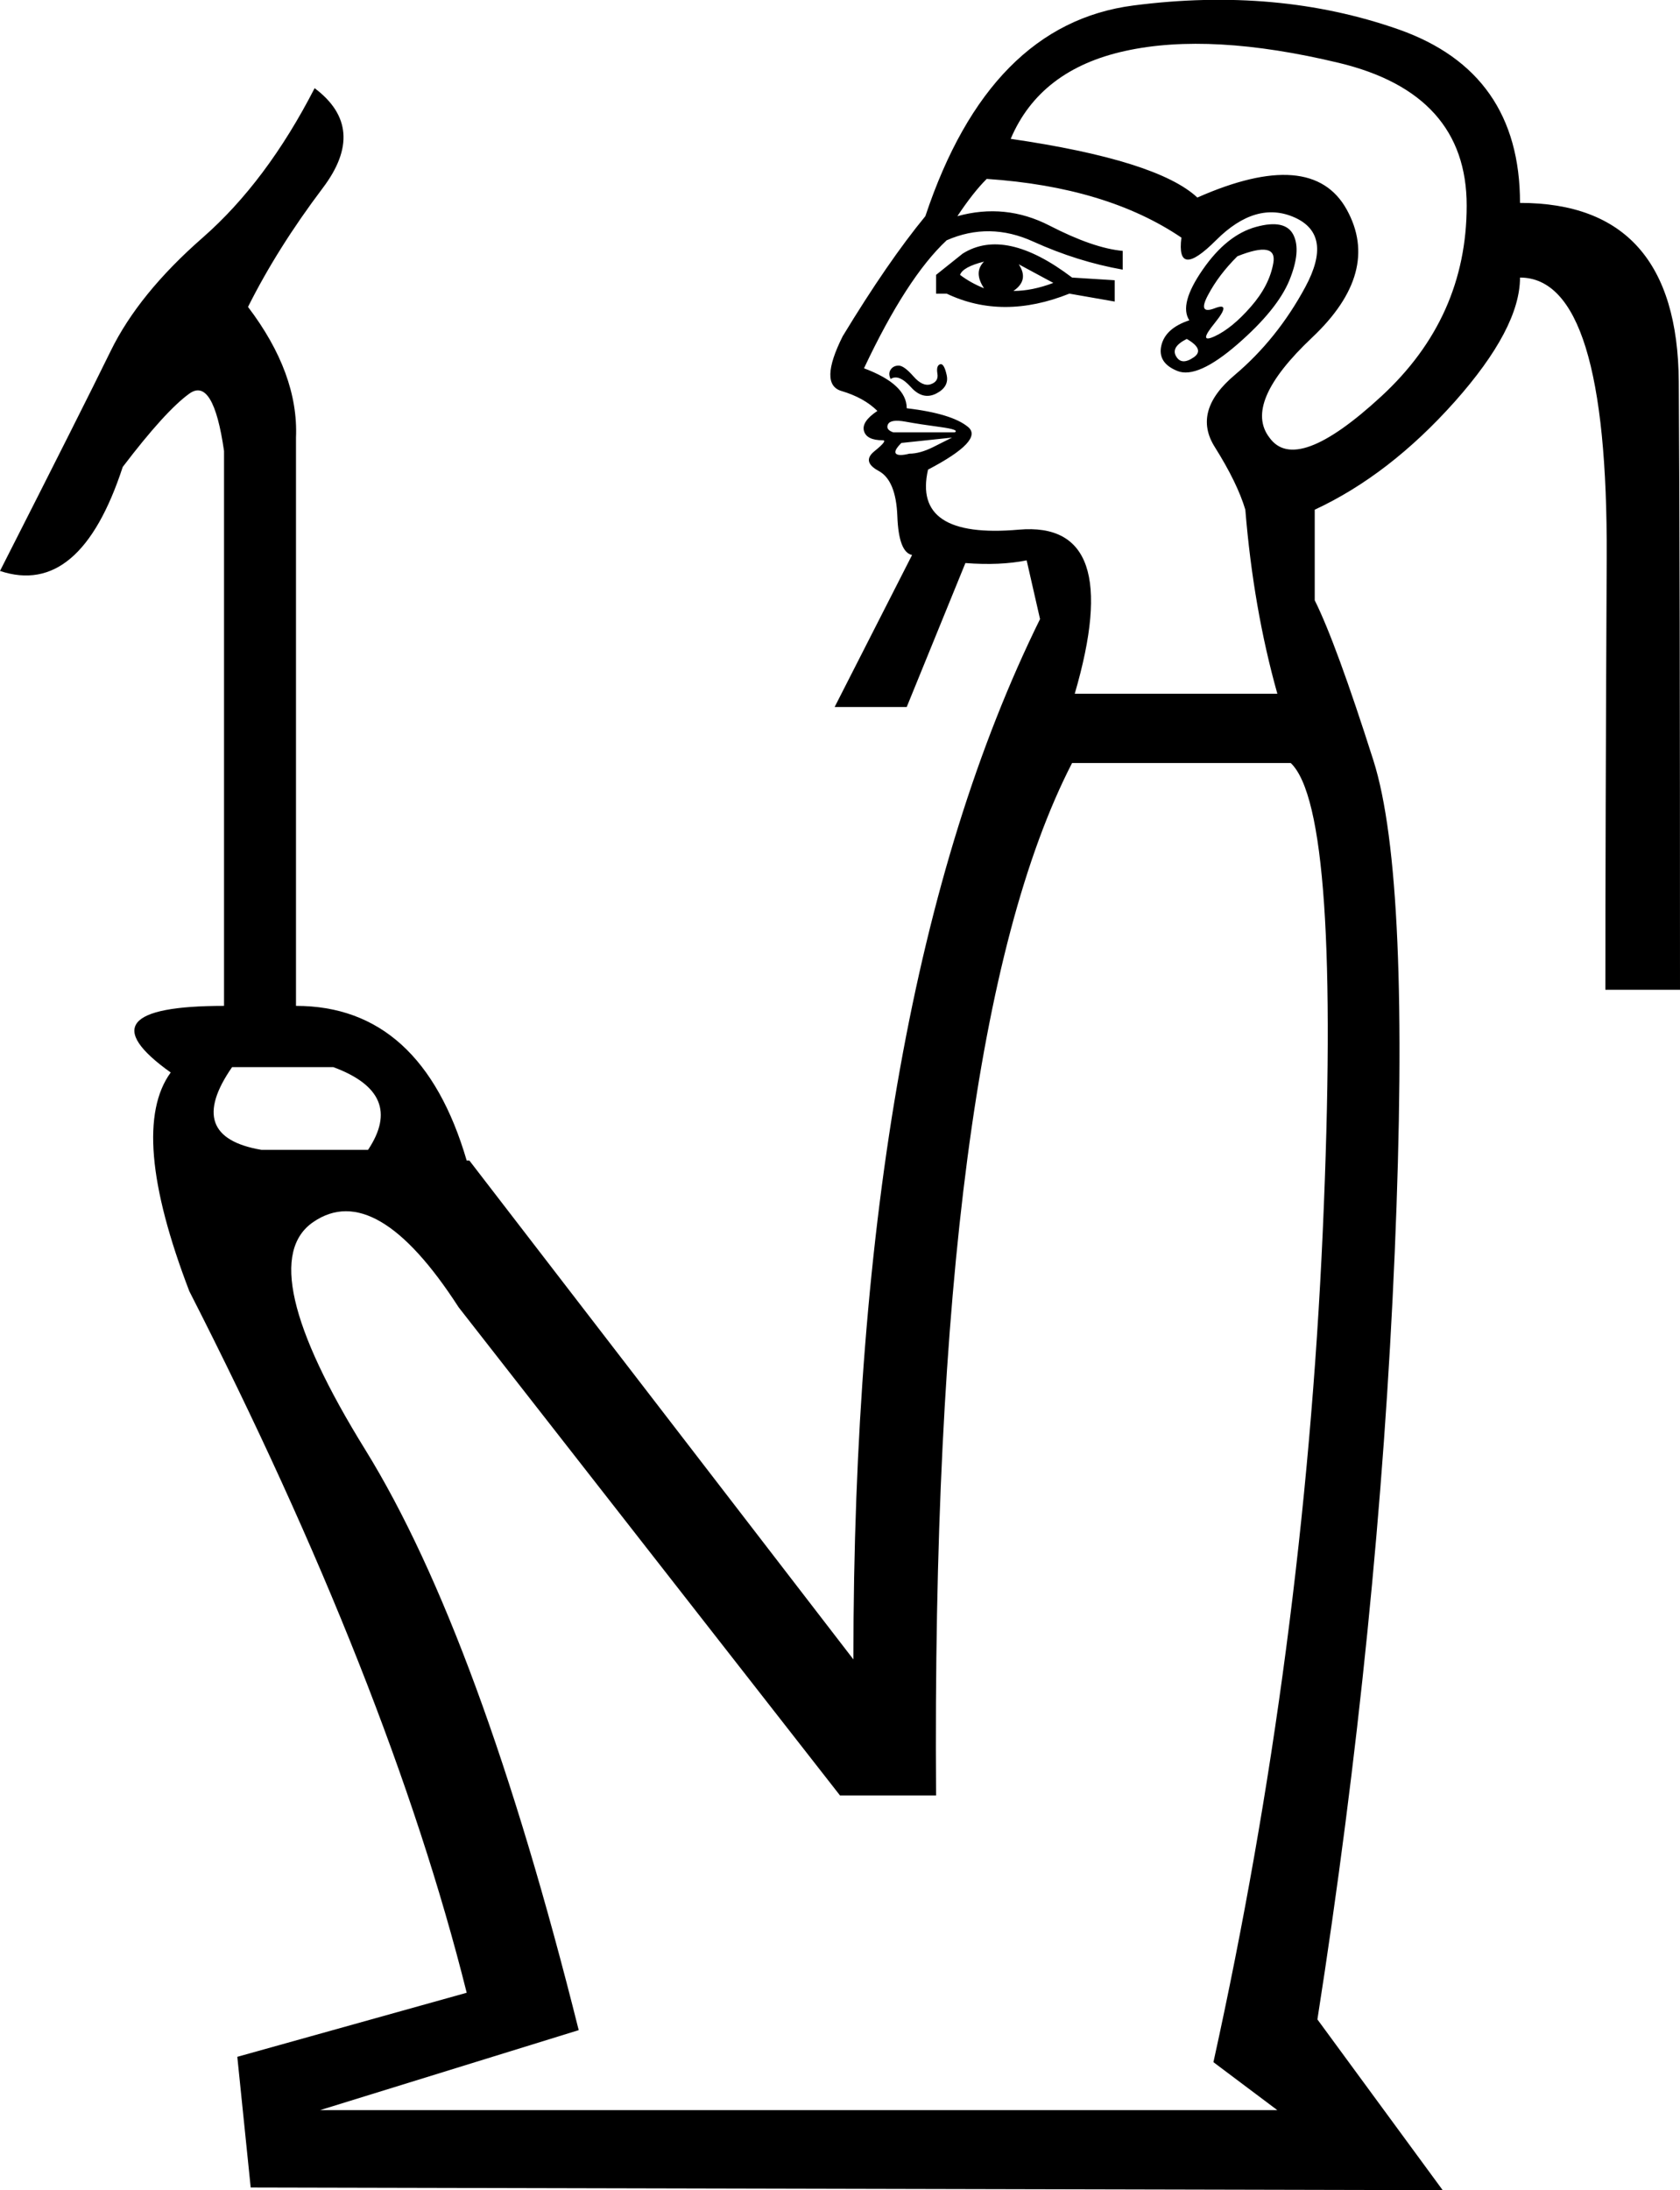 <?xml version='1.0' encoding ='UTF-8' standalone='yes'?>
<svg width='13.798' height='17.983' xmlns='http://www.w3.org/2000/svg' xmlns:xlink='http://www.w3.org/1999/xlink' xmlns:inkscape='http://www.inkscape.org/namespaces/inkscape'>
<path style='fill:#000000; stroke:none' d=' M 10.601 6.265  L 8.805 6.265  Q 7.644 8.521 7.688 14.742  L 6.899 14.742  L 3.767 10.734  Q 3.088 9.682 2.574 10.033  Q 2.059 10.383 3.001 11.905  Q 3.942 13.428 4.753 16.669  L 2.628 17.326  L 10.491 17.326  L 9.966 16.932  Q 10.71 13.559 10.864 10.109  Q 11.017 6.66 10.601 6.265  Z  M 9.768 2.63  Q 9.681 2.498 9.878 2.214  Q 10.075 1.929 10.316 1.863  Q 10.557 1.797 10.623 1.929  Q 10.688 2.06 10.59 2.301  Q 10.491 2.542 10.163 2.827  Q 9.834 3.112 9.67 3.046  Q 9.506 2.98 9.538 2.838  Q 9.571 2.695 9.768 2.63  Z  M 10.163 2.104  Q 10.009 2.257 9.922 2.422  Q 9.834 2.586 9.977 2.531  Q 10.119 2.476 9.977 2.652  Q 9.834 2.827 9.977 2.761  Q 10.119 2.695 10.272 2.52  Q 10.426 2.345 10.458 2.159  Q 10.491 1.973 10.163 2.104  Z  M 9.834 1.622  Q 10.776 1.206 11.061 1.721  Q 11.345 2.235 10.776 2.772  Q 10.207 3.309 10.426 3.593  Q 10.645 3.9 11.345 3.254  Q 12.046 2.608 12.046 1.688  Q 12.046 0.768 10.995 0.516  Q 9.944 0.264 9.243 0.418  Q 8.542 0.571 8.301 1.14  Q 9.506 1.316 9.834 1.622  Z  M 9.747 2.783  Q 9.615 2.849 9.659 2.925  Q 9.703 3.002 9.801 2.936  Q 9.9 2.871 9.747 2.783  Z  M 7.688 2.411  L 7.688 2.257  L 7.907 2.082  Q 8.257 1.863 8.805 2.279  L 9.155 2.301  L 9.155 2.476  L 8.783 2.411  Q 8.235 2.63 7.775 2.411  L 7.688 2.411  Z  M 7.885 2.257  Q 7.972 2.323 8.082 2.367  Q 7.994 2.235 8.082 2.148  Q 7.907 2.192 7.885 2.257  Z  M 8.323 2.389  Q 8.476 2.389 8.651 2.323  L 8.367 2.17  Q 8.454 2.301 8.323 2.389  Z  M 7.315 3.112  Q 7.293 3.068 7.315 3.035  Q 7.337 3.002 7.381 3.002  Q 7.425 3.002 7.502 3.09  Q 7.578 3.177 7.644 3.155  Q 7.71 3.133 7.699 3.068  Q 7.688 3.002 7.721 2.991  Q 7.753 2.98 7.775 3.079  Q 7.797 3.177 7.688 3.232  Q 7.578 3.287 7.48 3.177  Q 7.381 3.068 7.315 3.112  Z  M 7.819 3.593  L 7.403 3.637  Q 7.337 3.703 7.359 3.725  Q 7.381 3.747 7.469 3.725  Q 7.556 3.725 7.666 3.67  Q 7.775 3.615 7.819 3.593  Z  M 7.841 3.55  Q 7.885 3.528 7.721 3.506  Q 7.556 3.484 7.436 3.462  Q 7.315 3.44 7.293 3.484  Q 7.272 3.528 7.337 3.55  L 7.841 3.55  Z  M 10.228 4.185  Q 10.163 3.966 9.977 3.67  Q 9.79 3.374 10.141 3.079  Q 10.491 2.783 10.721 2.356  Q 10.951 1.929 10.634 1.786  Q 10.316 1.644 9.987 1.973  Q 9.659 2.301 9.703 1.951  Q 9.089 1.535 8.104 1.469  Q 7.994 1.578 7.863 1.775  Q 8.257 1.666 8.619 1.852  Q 8.98 2.038 9.221 2.06  L 9.221 2.214  Q 8.849 2.148 8.487 1.984  Q 8.126 1.819 7.775 1.973  Q 7.447 2.279 7.096 3.024  Q 7.447 3.155 7.447 3.352  Q 7.819 3.396 7.951 3.506  Q 8.082 3.615 7.622 3.856  Q 7.491 4.426 8.367 4.349  Q 9.243 4.272 8.827 5.696  L 10.491 5.696  Q 10.294 4.995 10.228 4.185  Z  M 1.906 8.762  Q 1.511 9.332 2.146 9.441  L 3.023 9.441  Q 3.329 8.981 2.738 8.762  L 1.906 8.762  Z  M 1.84 3.703  Q 1.752 3.09 1.555 3.232  Q 1.358 3.374 1.008 3.834  Q 0.657 4.907 0 4.688  Q 0.679 3.352 0.909 2.882  Q 1.139 2.411 1.665 1.951  Q 2.19 1.491 2.584 0.724  Q 3.023 1.053 2.65 1.545  Q 2.278 2.038 2.037 2.52  Q 2.453 3.068 2.431 3.593  L 2.431 8.259  Q 3.461 8.259 3.833 9.529  L 3.855 9.529  L 7.009 13.625  Q 7.009 8.193 8.542 5.083  L 8.432 4.601  Q 8.213 4.645 7.929 4.623  L 7.447 5.805  L 6.855 5.805  L 7.491 4.557  Q 7.381 4.535 7.37 4.239  Q 7.359 3.944 7.217 3.867  Q 7.074 3.79 7.184 3.703  Q 7.293 3.615 7.25 3.615  Q 7.118 3.615 7.096 3.539  Q 7.074 3.462 7.206 3.374  Q 7.096 3.265 6.91 3.21  Q 6.724 3.155 6.921 2.761  Q 7.293 2.148 7.6 1.775  Q 8.126 0.198 9.309 0.045  Q 10.491 -0.108 11.488 0.242  Q 12.484 0.593 12.484 1.666  Q 13.777 1.666 13.788 3.133  Q 13.798 4.601 13.798 8.127  L 13.185 8.127  Q 13.185 6.879 13.196 4.579  Q 13.207 2.279 12.484 2.279  Q 12.484 2.695 11.948 3.298  Q 11.411 3.9 10.798 4.185  L 10.798 4.929  Q 10.973 5.28 11.28 6.244  Q 11.586 7.207 11.455 10.285  Q 11.324 13.362 10.82 16.581  L 11.849 17.983  L 2.059 17.961  L 1.949 16.888  L 3.833 16.362  Q 3.198 13.822 1.555 10.602  Q 1.051 9.288 1.402 8.806  Q 0.635 8.259 1.84 8.259  L 1.84 3.703  Z '/></svg>
